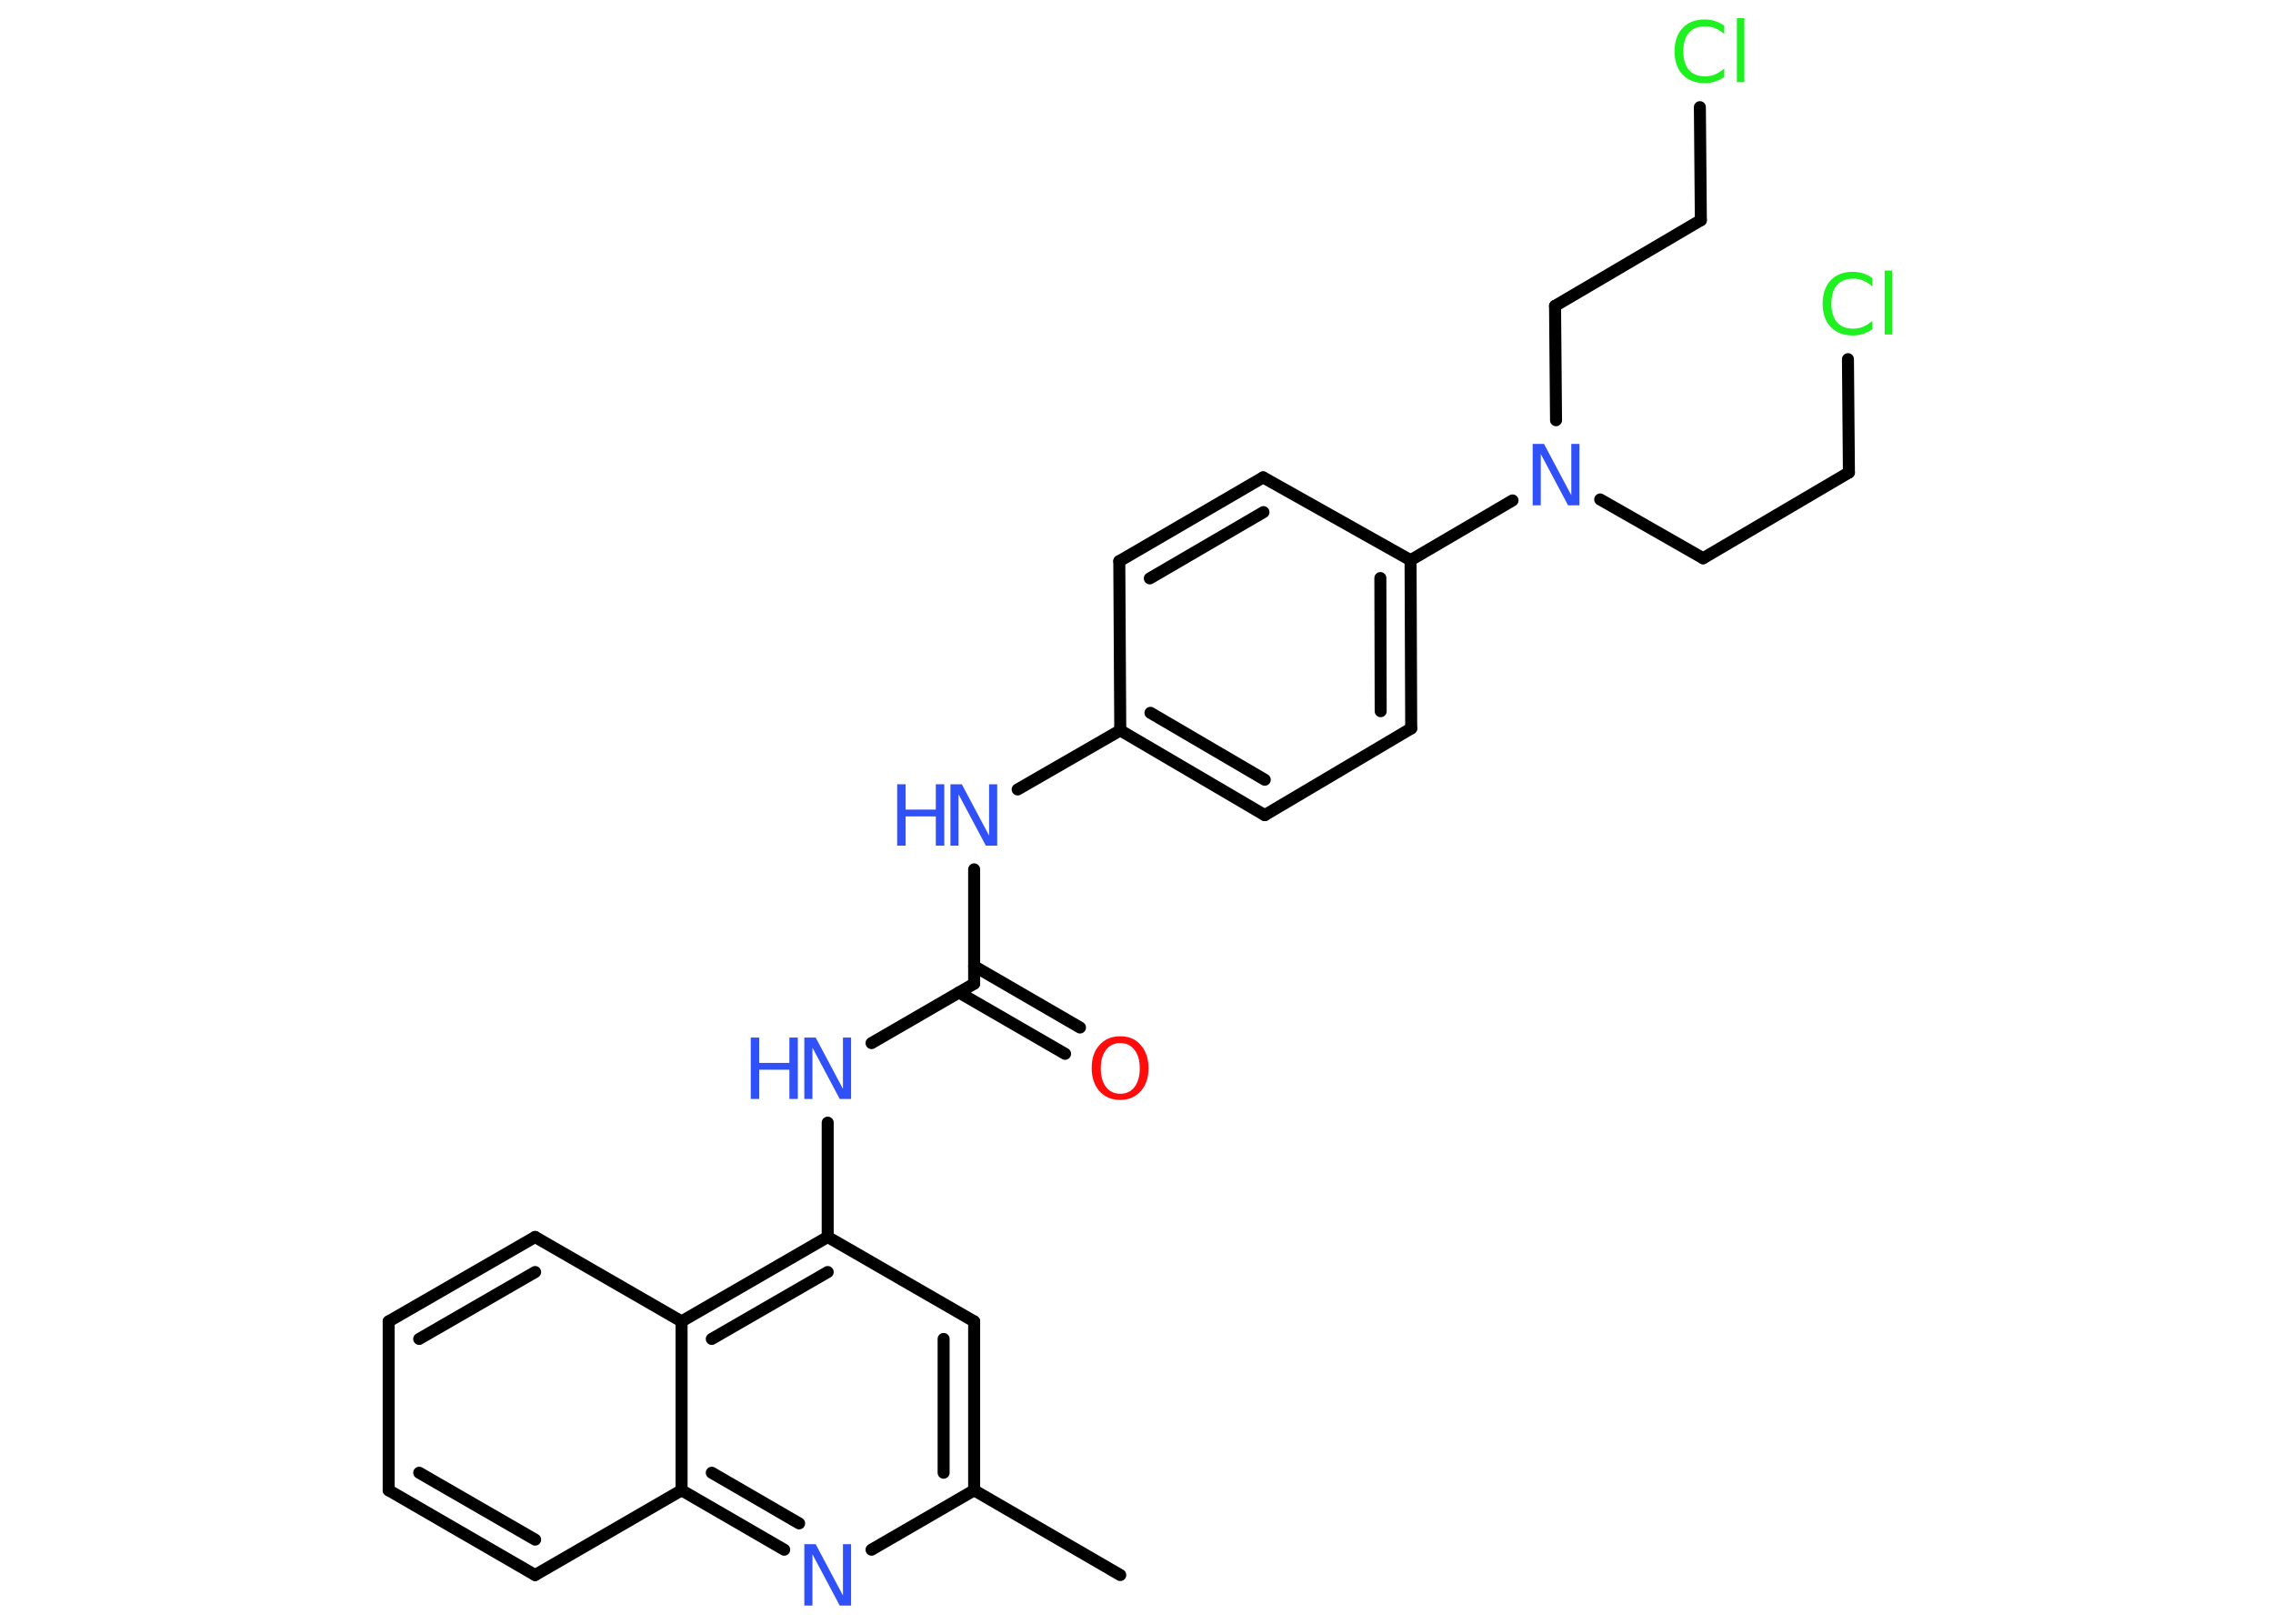 <?xml version='1.0' encoding='UTF-8'?>
<!DOCTYPE svg PUBLIC "-//W3C//DTD SVG 1.1//EN" "http://www.w3.org/Graphics/SVG/1.1/DTD/svg11.dtd">
<svg version='1.2' xmlns='http://www.w3.org/2000/svg' xmlns:xlink='http://www.w3.org/1999/xlink' width='70.0mm' height='50.0mm' viewBox='0 0 70.0 50.0'>
  <desc>Generated by the Chemistry Development Kit (http://github.com/cdk)</desc>
  <g stroke-linecap='round' stroke-linejoin='round' stroke='#000000' stroke-width='.37' fill='#3050F8'>
    <rect x='.0' y='.0' width='70.0' height='50.0' fill='#FFFFFF' stroke='none'/>
    <g id='mol1' class='mol'>
      <line id='mol1bnd1' class='bond' x1='34.5' y1='48.5' x2='30.0' y2='45.89'/>
      <g id='mol1bnd2' class='bond'>
        <line x1='30.0' y1='45.89' x2='30.0' y2='40.69'/>
        <line x1='29.06' y1='45.35' x2='29.06' y2='41.23'/>
      </g>
      <line id='mol1bnd3' class='bond' x1='30.0' y1='40.69' x2='25.49' y2='38.09'/>
      <line id='mol1bnd4' class='bond' x1='25.49' y1='38.09' x2='25.49' y2='34.57'/>
      <line id='mol1bnd5' class='bond' x1='26.84' y1='32.12' x2='30.0' y2='30.29'/>
      <g id='mol1bnd6' class='bond'>
        <line x1='30.0' y1='29.75' x2='33.26' y2='31.64'/>
        <line x1='29.53' y1='30.56' x2='32.8' y2='32.45'/>
      </g>
      <line id='mol1bnd7' class='bond' x1='30.0' y1='30.29' x2='30.0' y2='26.77'/>
      <line id='mol1bnd8' class='bond' x1='31.34' y1='24.31' x2='34.5' y2='22.49'/>
      <g id='mol1bnd9' class='bond'>
        <line x1='34.5' y1='22.49' x2='38.95' y2='25.1'/>
        <line x1='35.43' y1='21.95' x2='38.95' y2='24.01'/>
      </g>
      <line id='mol1bnd10' class='bond' x1='38.95' y1='25.1' x2='43.46' y2='22.43'/>
      <g id='mol1bnd11' class='bond'>
        <line x1='43.46' y1='22.43' x2='43.44' y2='17.25'/>
        <line x1='42.52' y1='21.9' x2='42.51' y2='17.8'/>
      </g>
      <line id='mol1bnd12' class='bond' x1='43.44' y1='17.25' x2='46.58' y2='15.41'/>
      <line id='mol1bnd13' class='bond' x1='47.92' y1='12.94' x2='47.89' y2='9.42'/>
      <line id='mol1bnd14' class='bond' x1='47.89' y1='9.42' x2='52.38' y2='6.78'/>
      <line id='mol1bnd15' class='bond' x1='52.38' y1='6.78' x2='52.35' y2='3.3'/>
      <line id='mol1bnd16' class='bond' x1='49.28' y1='15.38' x2='52.45' y2='17.19'/>
      <line id='mol1bnd17' class='bond' x1='52.45' y1='17.19' x2='56.94' y2='14.55'/>
      <line id='mol1bnd18' class='bond' x1='56.94' y1='14.55' x2='56.91' y2='11.06'/>
      <line id='mol1bnd19' class='bond' x1='43.44' y1='17.25' x2='38.9' y2='14.7'/>
      <g id='mol1bnd20' class='bond'>
        <line x1='38.9' y1='14.7' x2='34.47' y2='17.28'/>
        <line x1='38.91' y1='15.77' x2='35.41' y2='17.81'/>
      </g>
      <line id='mol1bnd21' class='bond' x1='34.5' y1='22.49' x2='34.47' y2='17.28'/>
      <g id='mol1bnd22' class='bond'>
        <line x1='25.49' y1='38.09' x2='20.99' y2='40.69'/>
        <line x1='25.49' y1='39.17' x2='21.92' y2='41.23'/>
      </g>
      <line id='mol1bnd23' class='bond' x1='20.99' y1='40.69' x2='16.48' y2='38.09'/>
      <g id='mol1bnd24' class='bond'>
        <line x1='16.48' y1='38.09' x2='11.97' y2='40.69'/>
        <line x1='16.48' y1='39.17' x2='12.91' y2='41.23'/>
      </g>
      <line id='mol1bnd25' class='bond' x1='11.97' y1='40.69' x2='11.97' y2='45.89'/>
      <g id='mol1bnd26' class='bond'>
        <line x1='11.97' y1='45.89' x2='16.48' y2='48.5'/>
        <line x1='12.91' y1='45.35' x2='16.48' y2='47.41'/>
      </g>
      <line id='mol1bnd27' class='bond' x1='16.48' y1='48.5' x2='20.99' y2='45.89'/>
      <line id='mol1bnd28' class='bond' x1='20.99' y1='40.69' x2='20.99' y2='45.89'/>
      <g id='mol1bnd29' class='bond'>
        <line x1='20.99' y1='45.89' x2='24.15' y2='47.72'/>
        <line x1='21.92' y1='45.35' x2='24.61' y2='46.91'/>
      </g>
      <line id='mol1bnd30' class='bond' x1='30.0' y1='45.89' x2='26.84' y2='47.72'/>
      <g id='mol1atm5' class='atom'>
        <path d='M24.78 31.95h.34l.84 1.58v-1.58h.25v1.89h-.35l-.84 -1.58v1.58h-.25v-1.89z' stroke='none'/>
        <path d='M23.12 31.95h.26v.78h.93v-.78h.26v1.89h-.26v-.9h-.93v.9h-.26v-1.89z' stroke='none'/>
      </g>
      <path id='mol1atm7' class='atom' d='M34.5 32.12q-.28 .0 -.44 .21q-.16 .21 -.16 .57q.0 .36 .16 .57q.16 .21 .44 .21q.28 .0 .44 -.21q.16 -.21 .16 -.57q.0 -.36 -.16 -.57q-.16 -.21 -.44 -.21zM34.5 31.91q.4 .0 .63 .27q.24 .27 .24 .71q.0 .45 -.24 .71q-.24 .27 -.63 .27q-.4 .0 -.64 -.27q-.24 -.27 -.24 -.71q.0 -.45 .24 -.71q.24 -.27 .64 -.27z' stroke='none' fill='#FF0D0D'/>
      <g id='mol1atm8' class='atom'>
        <path d='M29.28 24.15h.34l.84 1.58v-1.58h.25v1.89h-.35l-.84 -1.58v1.58h-.25v-1.89z' stroke='none'/>
        <path d='M27.63 24.15h.26v.78h.93v-.78h.26v1.89h-.26v-.9h-.93v.9h-.26v-1.89z' stroke='none'/>
      </g>
      <path id='mol1atm13' class='atom' d='M47.21 13.67h.34l.84 1.58v-1.58h.25v1.89h-.35l-.84 -1.58v1.58h-.25v-1.89z' stroke='none'/>
      <path id='mol1atm16' class='atom' d='M53.1 .78v.27q-.13 -.12 -.28 -.18q-.14 -.06 -.31 -.06q-.32 .0 -.5 .2q-.17 .2 -.17 .57q.0 .37 .17 .57q.17 .2 .5 .2q.17 .0 .31 -.06q.14 -.06 .28 -.18v.26q-.13 .09 -.28 .14q-.15 .05 -.32 .05q-.43 .0 -.68 -.26q-.25 -.26 -.25 -.72q.0 -.45 .25 -.72q.25 -.26 .68 -.26q.17 .0 .32 .05q.15 .05 .28 .14zM53.49 .56h.23v1.97h-.23v-1.97z' stroke='none' fill='#1FF01F'/>
      <path id='mol1atm19' class='atom' d='M57.66 8.55v.27q-.13 -.12 -.28 -.18q-.14 -.06 -.31 -.06q-.32 .0 -.5 .2q-.17 .2 -.17 .57q.0 .37 .17 .57q.17 .2 .5 .2q.17 .0 .31 -.06q.14 -.06 .28 -.18v.26q-.13 .09 -.28 .14q-.15 .05 -.32 .05q-.43 .0 -.68 -.26q-.25 -.26 -.25 -.72q.0 -.45 .25 -.72q.25 -.26 .68 -.26q.17 .0 .32 .05q.15 .05 .28 .14zM58.04 8.33h.23v1.97h-.23v-1.97z' stroke='none' fill='#1FF01F'/>
      <path id='mol1atm28' class='atom' d='M24.78 47.55h.34l.84 1.58v-1.58h.25v1.89h-.35l-.84 -1.58v1.58h-.25v-1.89z' stroke='none'/>
    </g>
  </g>
</svg>

